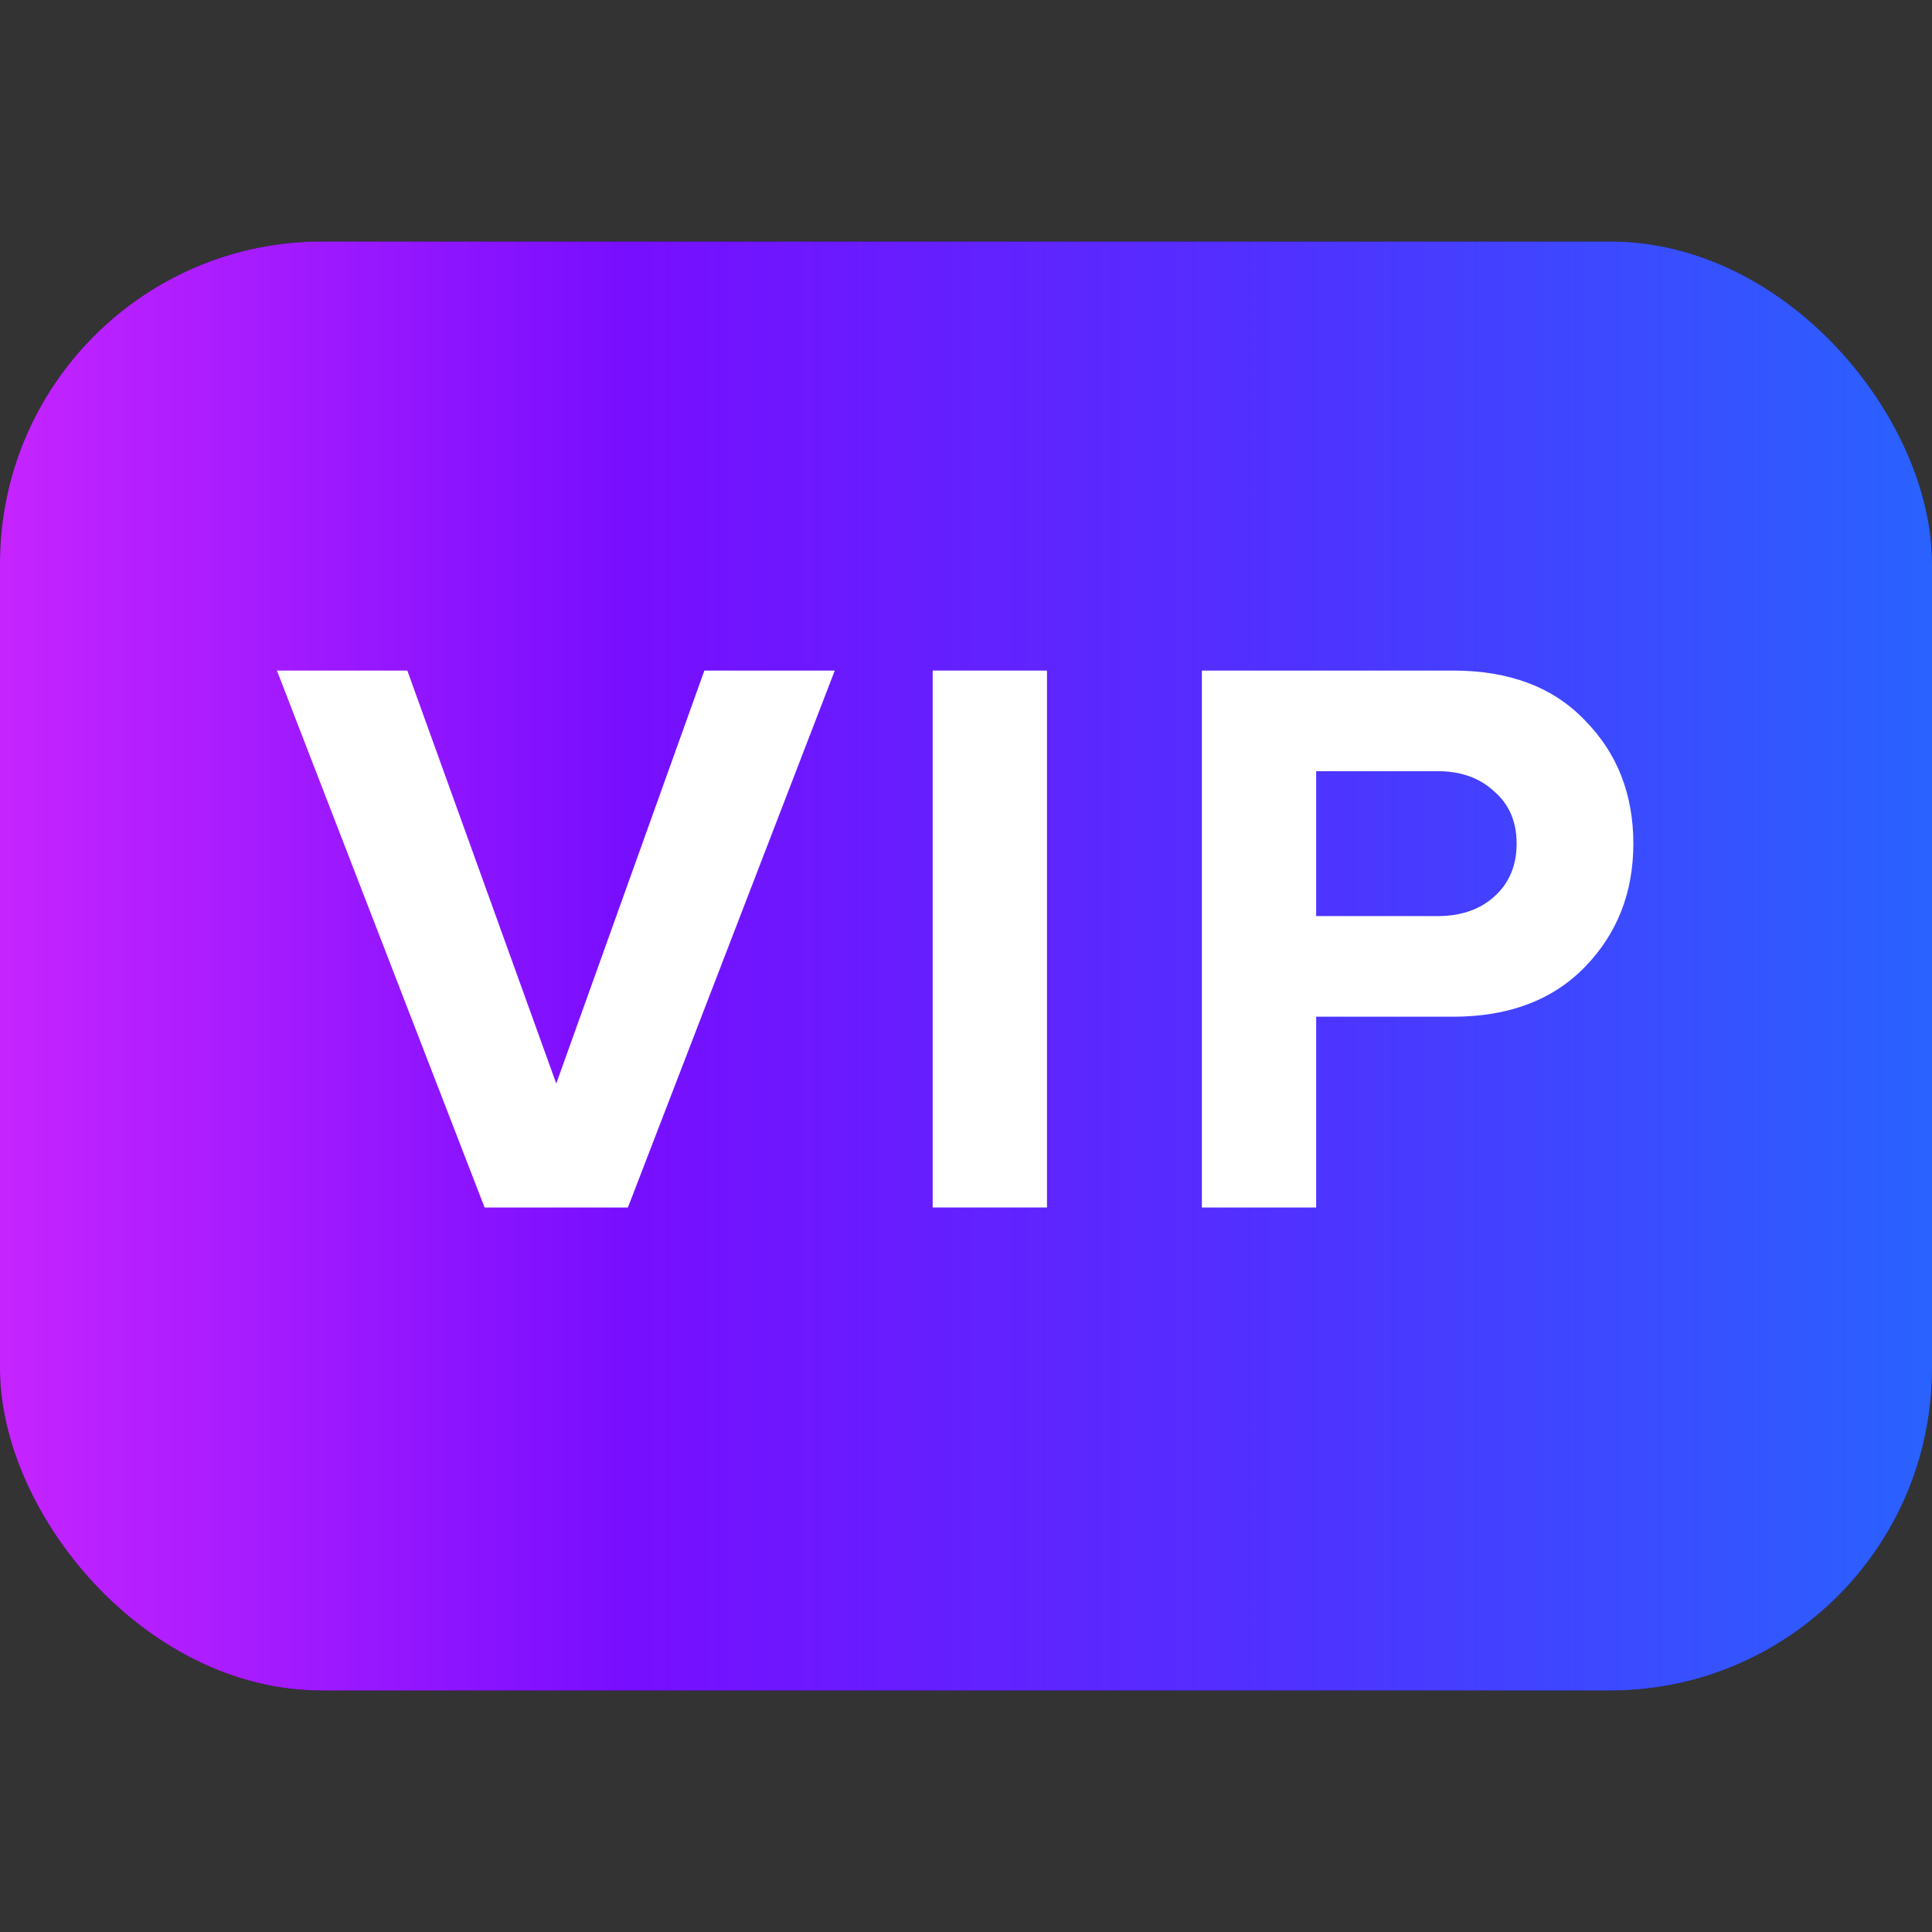 <svg width="24" height="24" viewBox="0 0 24 24" fill="none" xmlns="http://www.w3.org/2000/svg">
<rect x="0" y="0" width="24" height="24" fill="#333333" stroke="none"/>
<rect y="3" width="24" height="18" rx="4" fill="#121722"/>
<rect y="3" width="24" height="18" rx="4" fill="url(#paint0_linear_33_674)"/>
<path d="M7.8 15H6.02L3.44 8.33H5.06L6.91 13.46L8.75 8.33H10.37L7.8 15Z" fill="white"/>
<path d="M13.006 15H11.586V8.33H13.006V15Z" fill="white"/>
<path d="M16.35 15H14.93V8.33H18.05C18.75 8.33 19.297 8.537 19.69 8.95C20.09 9.357 20.29 9.867 20.29 10.48C20.29 11.087 20.09 11.597 19.69 12.01C19.29 12.423 18.743 12.63 18.05 12.63H16.35V15ZM17.86 11.38C18.147 11.38 18.38 11.3 18.56 11.14C18.747 10.973 18.84 10.753 18.84 10.48C18.84 10.207 18.747 9.99 18.56 9.83C18.38 9.663 18.147 9.58 17.86 9.58H16.35V11.38H17.86Z" fill="white"/>
<defs>
<linearGradient id="paint0_linear_33_674" x1="1.56462e-07" y1="12" x2="24" y2="12" gradientUnits="userSpaceOnUse">
<stop stop-color="#C624FF"/>
<stop offset="0.323" stop-color="#780EFF"/>
<stop offset="0.672" stop-color="#4F32FF"/>
<stop offset="1" stop-color="#2962FF"/>
</linearGradient>
</defs>
</svg>
